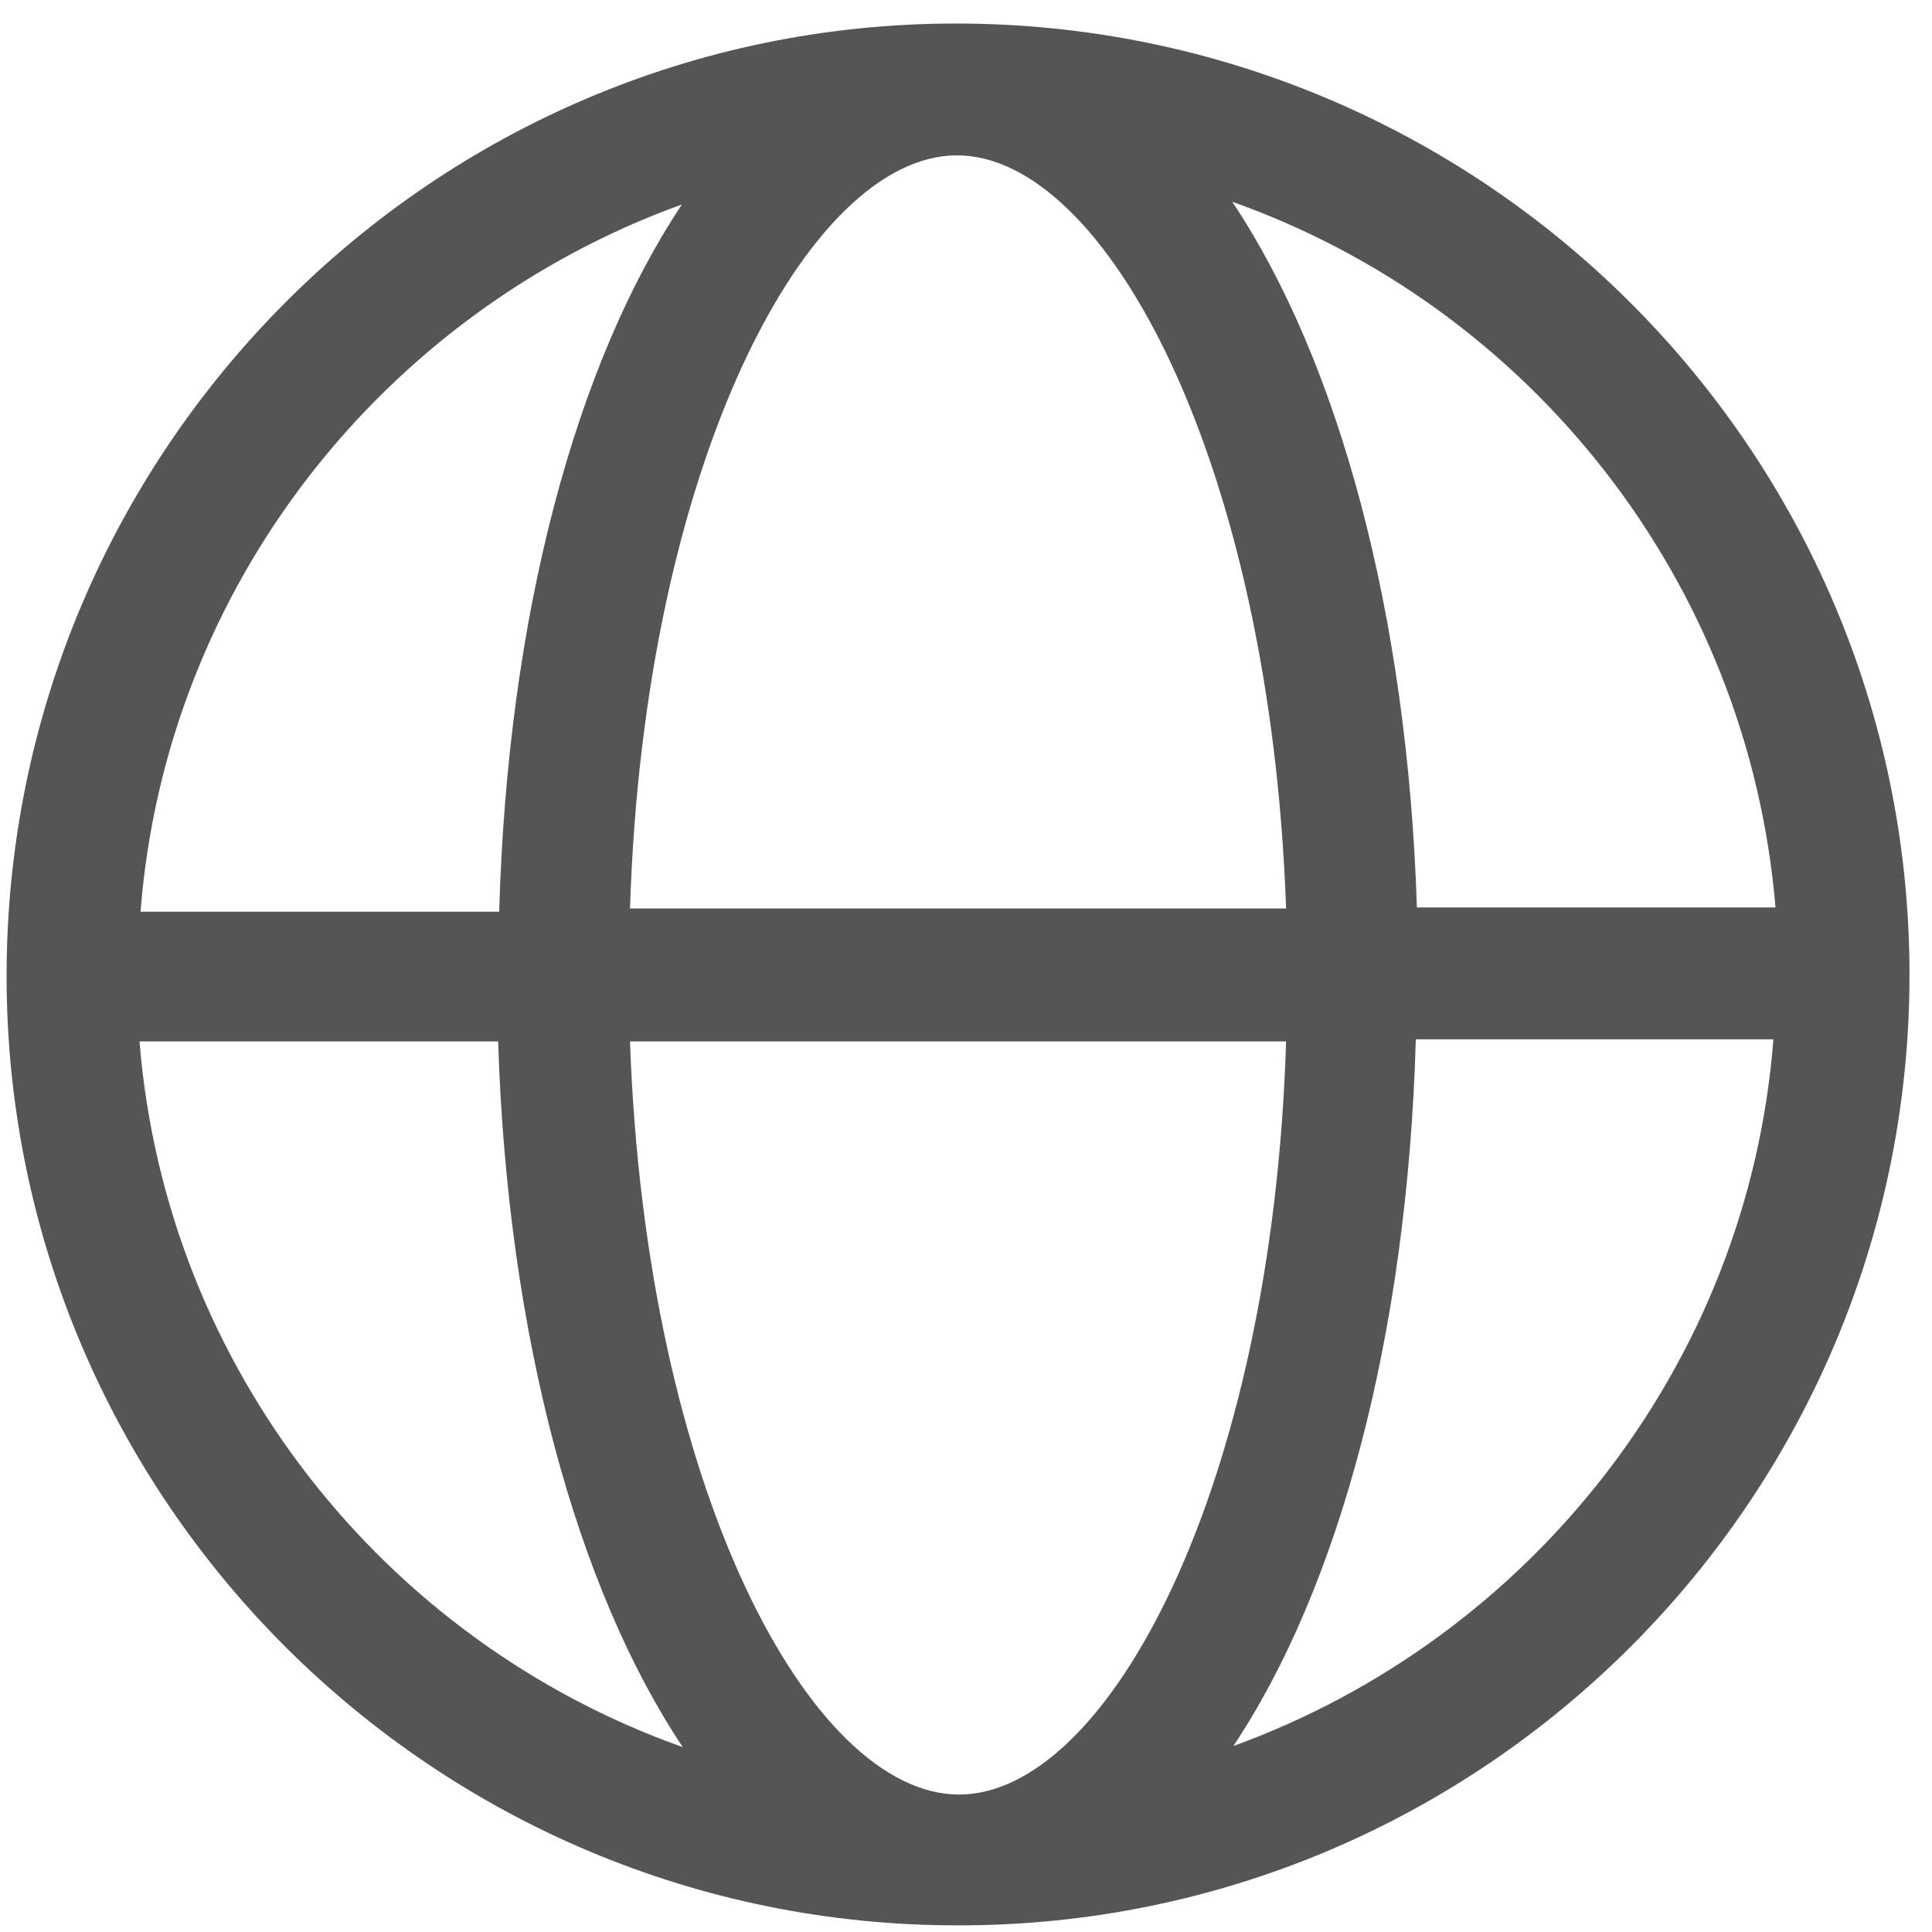 <svg width="34" height="34" viewBox="0 0 34 34" fill="none" xmlns="http://www.w3.org/2000/svg">
<path d="M16.823 0.414C7.597 0.414 0.116 7.95 0.116 17.176C0.116 26.402 7.652 33.902 16.878 33.883C26.123 33.883 33.623 26.346 33.604 17.12C33.585 7.895 26.067 0.414 16.823 0.414ZM31.228 15.97H24.935C24.768 10.753 23.543 6.335 21.686 3.551C26.921 5.407 30.764 10.215 31.246 15.97M16.878 31.581C14.261 31.581 11.365 26.198 11.087 18.327H22.633C22.392 26.179 19.496 31.581 16.878 31.581ZM11.087 16.007C11.328 8.136 14.224 2.734 16.841 2.734C19.459 2.734 22.355 8.117 22.633 15.988H11.087V16.007ZM11.996 3.606C10.14 6.391 8.933 10.809 8.785 16.044H2.473C2.919 10.308 6.761 5.5 11.978 3.606M2.473 18.327H8.766C8.933 23.543 10.159 27.962 12.015 30.746C6.78 28.89 2.919 24.082 2.455 18.327M21.705 30.727C23.561 27.943 24.768 23.506 24.916 18.29H31.209C30.764 24.026 26.921 28.834 21.705 30.727Z" fill="#555554"/>
</svg>
